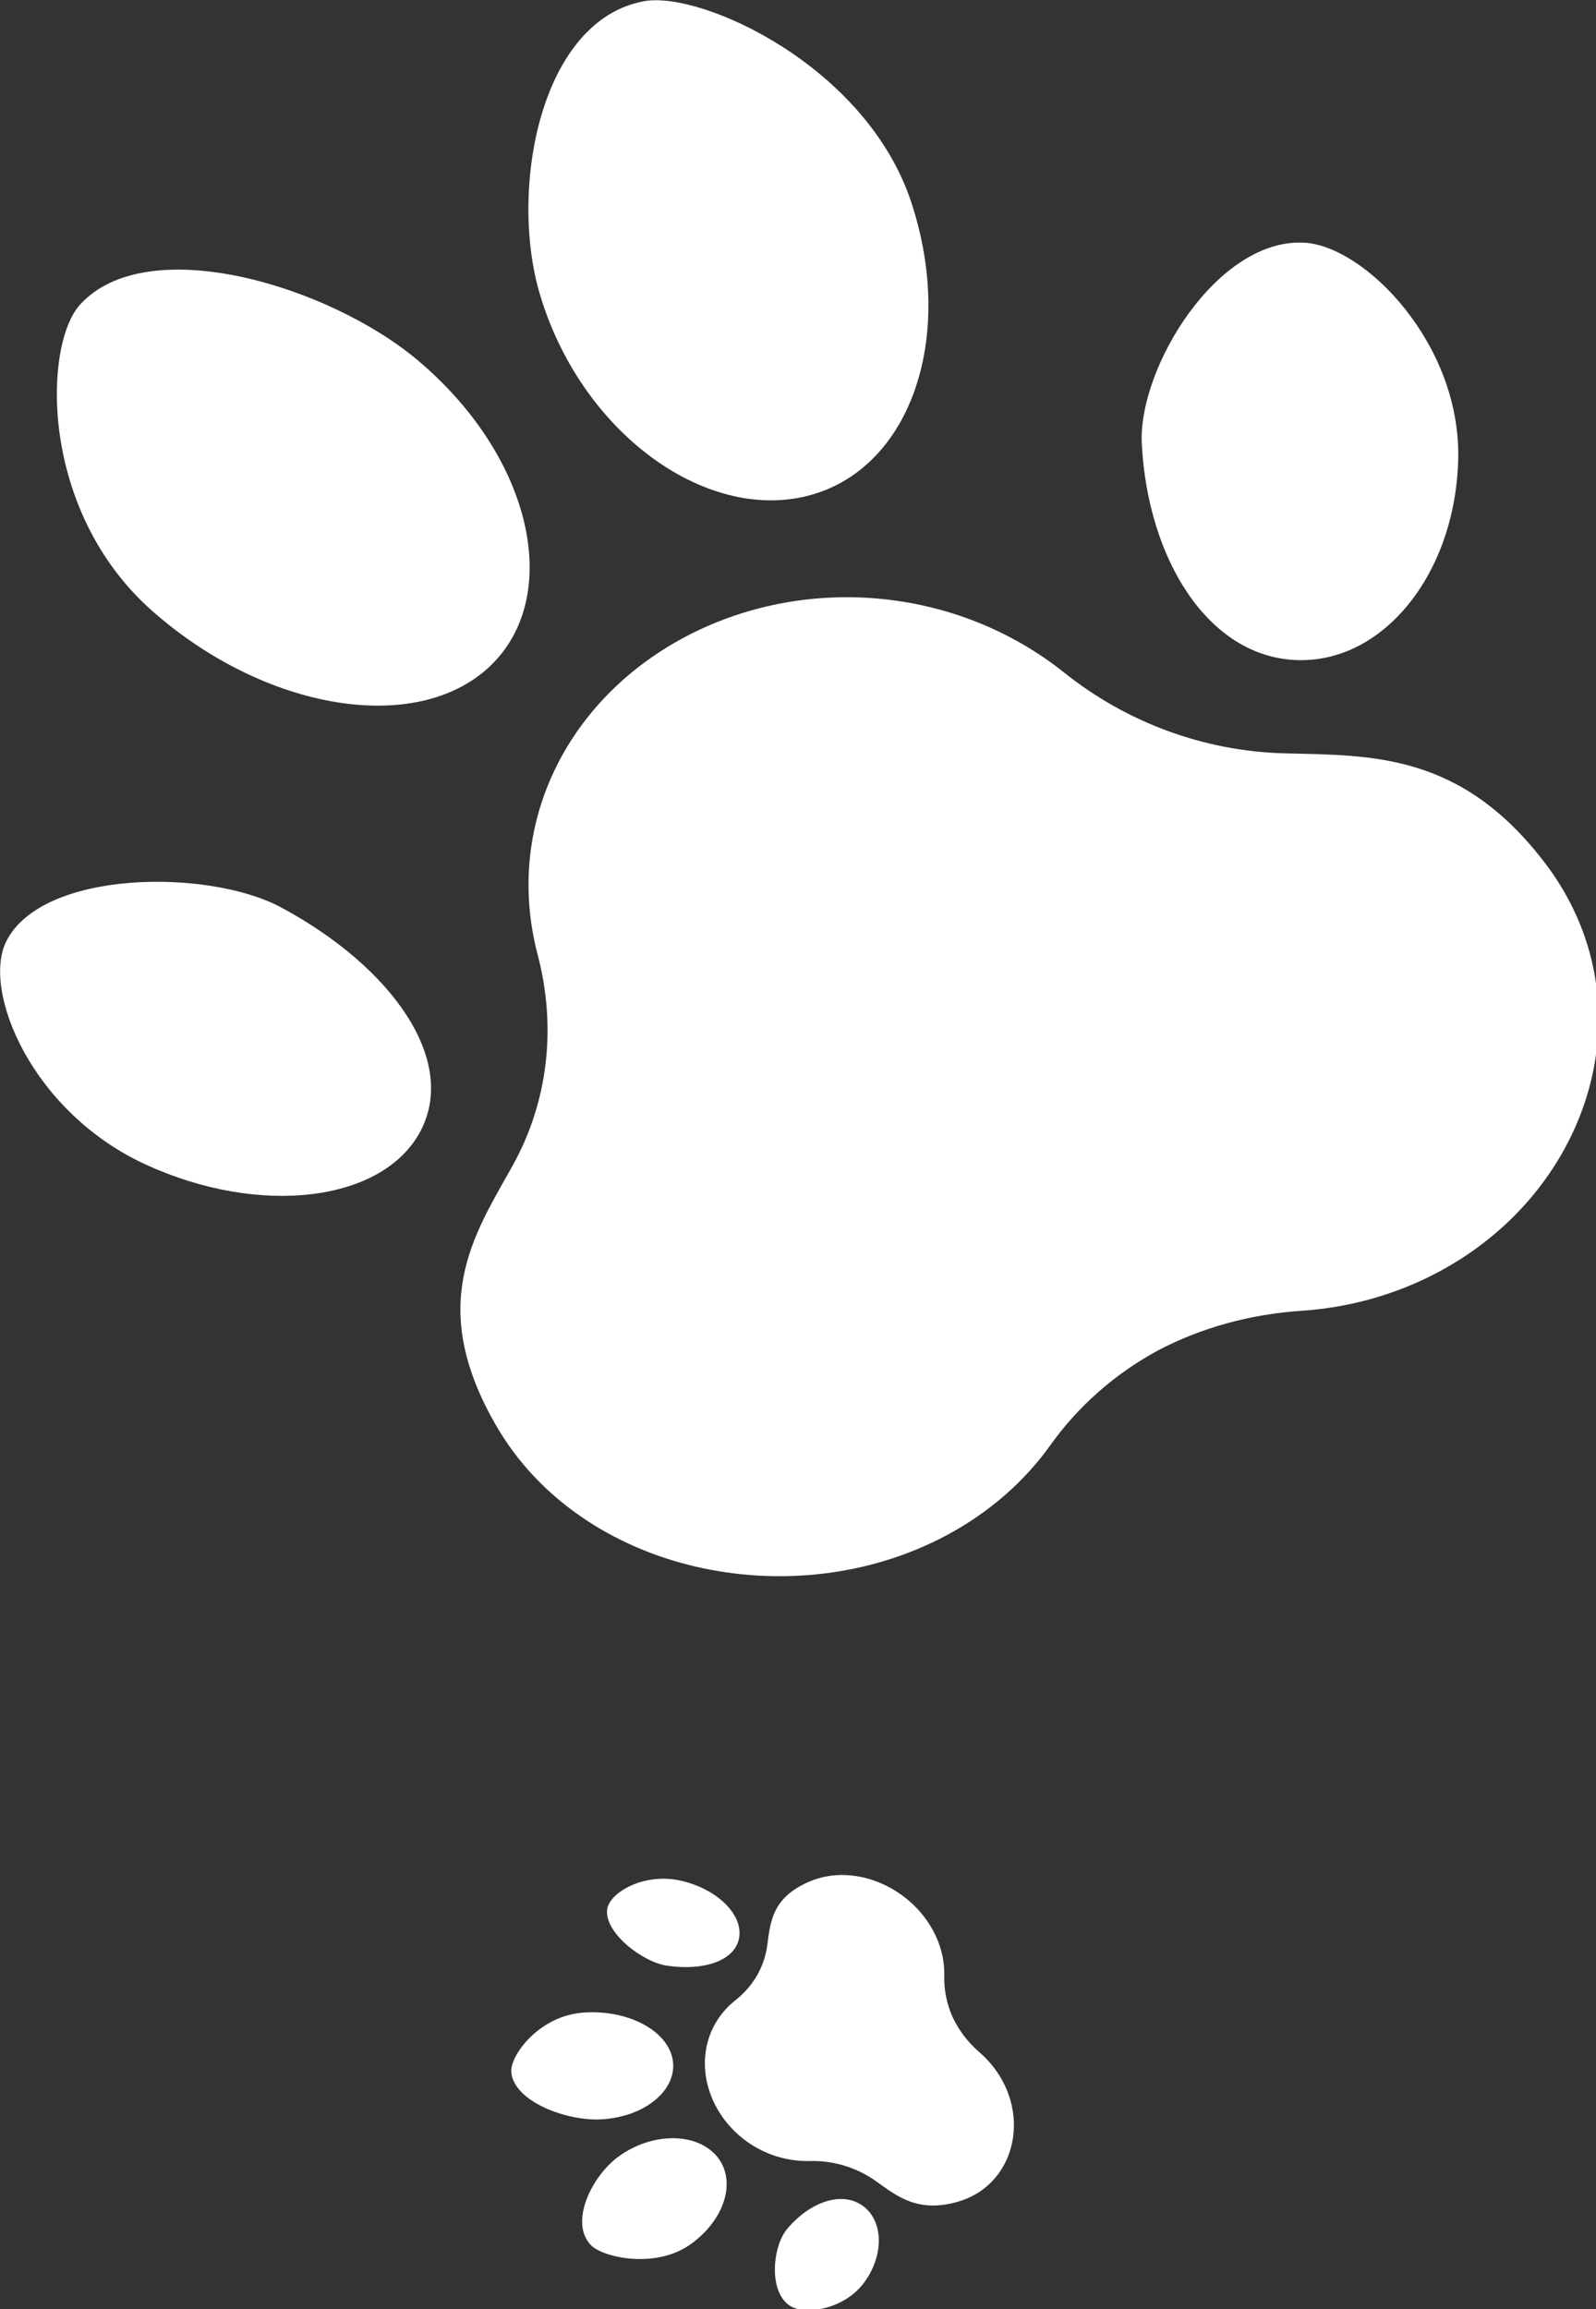 <?xml version="1.0" encoding="UTF-8" standalone="no"?>
<!-- Created with Inkscape (http://www.inkscape.org/) -->

<svg
   width="7.437mm"
   height="10.755mm"
   viewBox="0 0 7.437 10.755"
   version="1.1"
   id="svg1"
   xmlns="http://www.w3.org/2000/svg"
   xmlns:svg="http://www.w3.org/2000/svg">
  <rect x="0" y="0" width="7.437" height="10.755" fill="#333333" stroke="none"/>
  <defs
     id="defs1" />
  <g
     id="layer1"
     transform="translate(-162.719,-118.004)">
    <g
       id="g5"
       transform="matrix(0.265,0,0,0.265,162.05,117.43)"
       style="fill:#ffffff">
      <path
         d="M 11.136,13.879 C 12.425,12.661 11.902,10.207 9.868,8.496 8.317,7.192 5.117,6.218 3.932,7.52 3.284,8.233 3.212,11.148 5.201,12.903 7.19,14.659 9.847,15.095 11.136,13.879 Z"
         fill="white"
         id="path1"
         style="fill:#ffffff" />
      <path
         d="M 9.921,22.04 C 10.576,20.791 9.407,19.153 7.464,18.112 6.19,17.429 3.27,17.45 2.636,18.708 c -0.437,0.867 0.446,3.008 2.457,3.928 2.012,0.92 4.173,0.654 4.828,-0.595 z"
         fill="white"
         id="path2"
         style="fill:#ffffff" />
      <path
         d="m 11.979,18.946 c 0.334,1.27 0.188,2.588 -0.453,3.729 -0.685,1.219 -1.495,2.438 -0.279,4.543 1.502,2.597 5.218,3.377 7.924,1.93 0.762,-0.408 1.376,-0.956 1.827,-1.588 0.489,-0.685 1.134,-1.25 1.883,-1.657 0.755,-0.398 1.616,-0.638 2.52,-0.699 0.835,-0.055 1.664,-0.279 2.426,-0.687 2.706,-1.448 3.707,-4.751 1.874,-7.171 -1.485,-1.961 -3.067,-1.901 -4.588,-1.94 -1.423,-0.036 -2.785,-0.548 -3.872,-1.416 -1.925,-1.536 -4.604,-1.735 -6.69,-0.619 -2.085,1.116 -3.163,3.324 -2.572,5.574 z"
         fill="white"
         id="path3"
         style="fill:#ffffff" />
      <path
         d="m 12.019,7.342 c 0.722,2.417 2.888,3.988 4.692,3.542 C 18.515,10.439 19.339,8.13 18.551,5.729 17.764,3.327 14.865,2.01 13.859,2.186 12.021,2.51 11.469,5.501 12.019,7.342 Z"
         fill="white"
         id="path4"
         style="fill:#ffffff" />
      <path
         d="m 22.602,9.97 c 0.107,2.028 1.165,3.726 2.701,3.796 1.536,0.072 2.818,-1.513 2.863,-3.538 0.044,-2.026 -1.643,-3.734 -2.701,-3.796 -1.536,-0.092 -2.933,2.208 -2.863,3.538 z"
         fill="white"
         id="path5"
         style="fill:#ffffff" />
    </g>
    <g
       id="g6"
       transform="matrix(0.265,0,0,0.265,164.67,126.246)"
       style="fill:#ffffff">
      <g
         id="g5-2"
         style="fill:#ffffff">
        <path
           d="M 4.467,5.1 C 4.554,5.618 3.992,6.105 3.205,6.146 2.606,6.178 1.675,5.837 1.628,5.317 1.602,5.033 2.105,4.33 2.889,4.27 3.673,4.211 4.379,4.582 4.467,5.1 Z"
           fill="white"
           id="path1-7"
           style="fill:#ffffff" />
        <path
           d="M 5.635,2.952 C 5.567,3.365 4.998,3.543 4.353,3.443 3.929,3.377 3.243,2.85 3.317,2.44 3.369,2.156 3.96,1.808 4.6,1.949 5.24,2.091 5.704,2.54 5.635,2.952 Z"
           fill="white"
           id="path2-6"
           style="fill:#ffffff" />
        <path
           d="M 5.57,4.052 C 5.876,3.811 6.077,3.474 6.129,3.089 6.185,2.679 6.211,2.246 6.875,1.965 7.694,1.619 8.712,2.098 9.093,2.924 9.201,3.156 9.248,3.396 9.242,3.626 9.235,3.875 9.287,4.124 9.391,4.354 9.499,4.583 9.659,4.793 9.863,4.969 10.05,5.131 10.206,5.332 10.314,5.565 10.695,6.39 10.342,7.35 9.476,7.595 8.775,7.794 8.411,7.497 8.045,7.235 7.701,6.989 7.288,6.867 6.876,6.878 6.146,6.897 5.477,6.466 5.183,5.83 4.889,5.193 5.029,4.479 5.57,4.052 Z"
           fill="white"
           id="path3-14"
           style="fill:#ffffff" />
        <path
           d="M 3.508,6.804 C 4.111,6.361 4.903,6.376 5.25,6.804 5.597,7.231 5.38,7.924 4.765,8.352 4.15,8.779 3.229,8.573 3.023,8.351 2.646,7.947 3.049,7.141 3.508,6.804 Z"
           fill="white"
           id="path4-2"
           style="fill:#ffffff" />
      </g>
      <path
         d="M 6.479,8.072 C 6.866,7.611 7.419,7.399 7.795,7.656 8.171,7.914 8.192,8.517 7.84,9.004 7.489,9.492 6.785,9.594 6.524,9.42 6.144,9.167 6.224,8.374 6.479,8.072 Z"
         fill="white"
         id="path5-3"
         style="fill:#ffffff" />
    </g>
  </g>
</svg>
